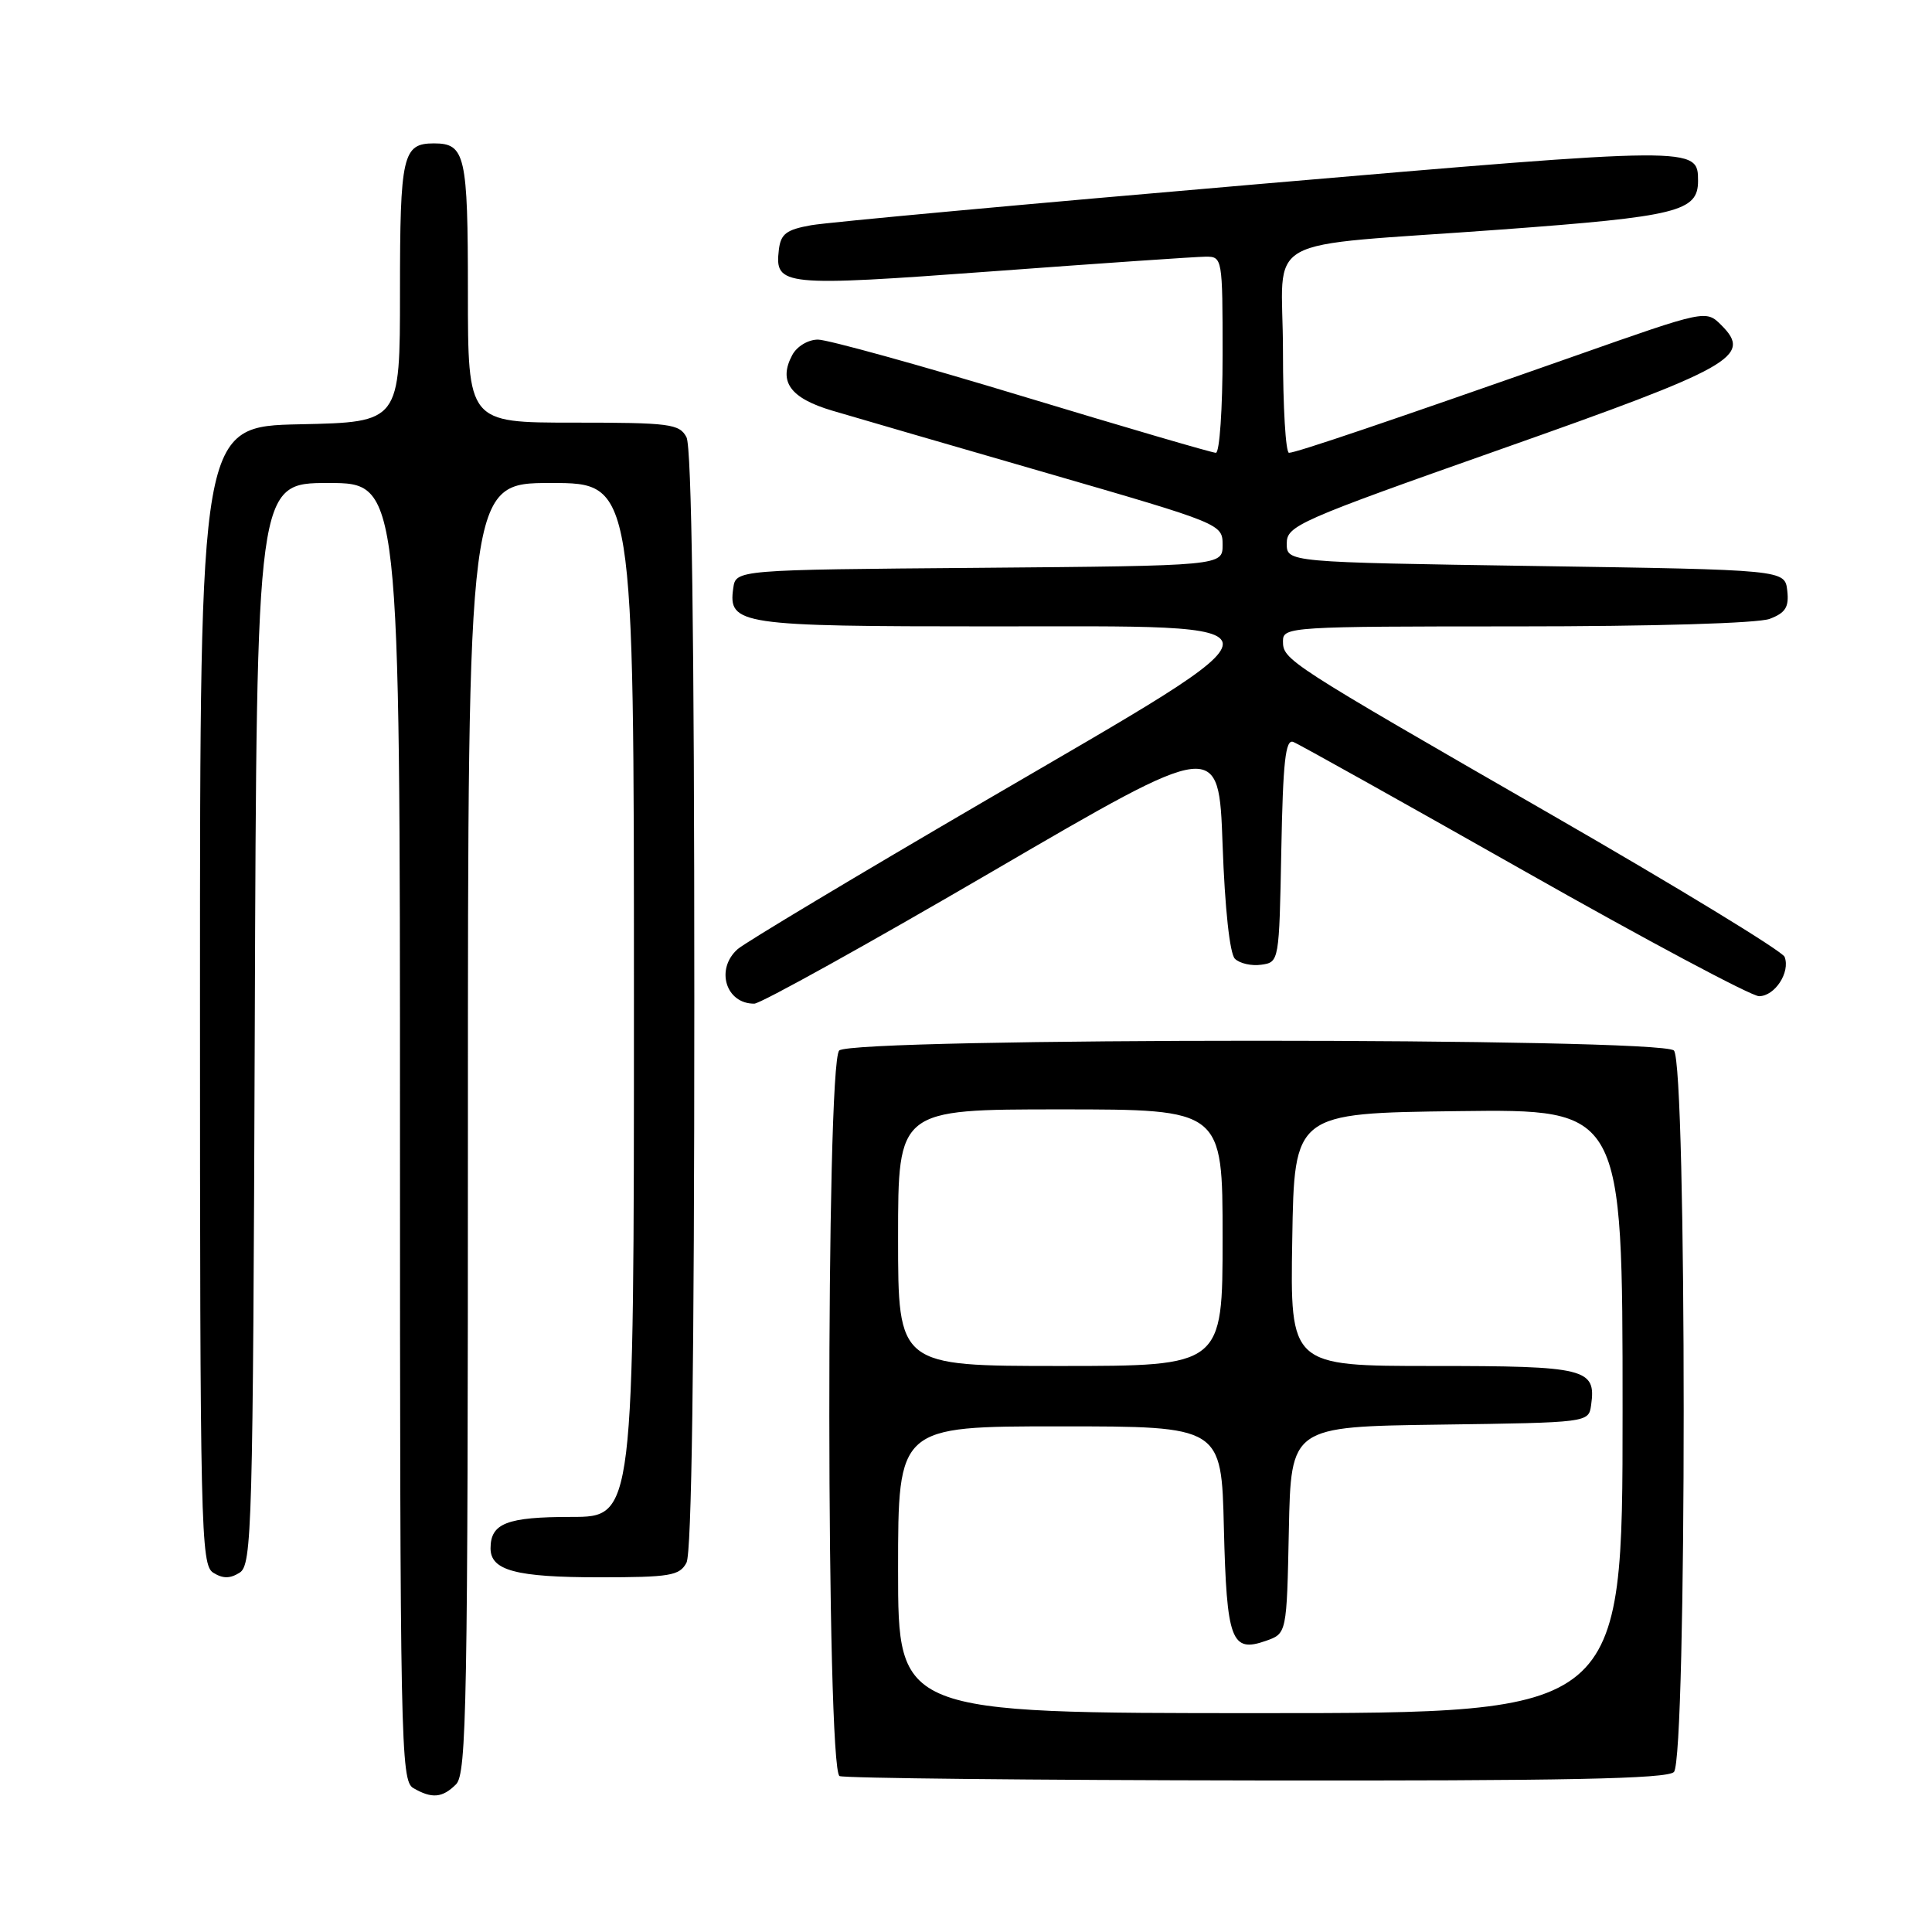 <?xml version="1.0" encoding="UTF-8" standalone="no"?>
<!DOCTYPE svg PUBLIC "-//W3C//DTD SVG 1.1//EN" "http://www.w3.org/Graphics/SVG/1.1/DTD/svg11.dtd" >
<svg xmlns="http://www.w3.org/2000/svg" xmlns:xlink="http://www.w3.org/1999/xlink" version="1.1" viewBox="0 0 256 256">
 <g >
 <path fill="currentColor"
d=" M 60.43 236.43 C 61.83 235.02 62.00 225.76 62.00 149.43 C 62.00 64.00 62.00 64.00 73.00 64.00 C 84.00 64.00 84.00 64.00 84.00 132.50 C 84.00 201.00 84.00 201.00 75.70 201.00 C 67.16 201.00 65.00 201.84 65.00 205.16 C 65.00 208.10 68.37 209.00 79.40 209.00 C 88.79 209.00 90.04 208.79 90.96 207.07 C 91.65 205.78 92.00 180.65 92.00 132.50 C 92.00 84.35 91.65 59.22 90.96 57.93 C 90.02 56.16 88.75 56.00 75.96 56.00 C 62.00 56.00 62.00 56.00 62.00 38.70 C 62.00 20.55 61.65 19.00 57.50 19.00 C 53.35 19.00 53.00 20.55 53.00 38.67 C 53.00 55.94 53.00 55.94 39.75 56.22 C 26.50 56.50 26.50 56.50 26.50 131.89 C 26.50 202.60 26.61 207.35 28.25 208.39 C 29.53 209.19 30.47 209.19 31.75 208.39 C 33.39 207.35 33.52 202.62 33.76 135.64 C 34.01 64.00 34.01 64.00 43.51 64.00 C 53.00 64.00 53.00 64.00 53.00 149.95 C 53.00 230.75 53.10 235.96 54.75 236.92 C 57.22 238.36 58.62 238.24 60.43 236.43 Z  M 221.80 234.80 C 223.53 233.07 223.53 140.93 221.80 139.20 C 220.07 137.47 112.93 137.47 111.20 139.20 C 109.42 140.98 109.47 234.62 111.25 235.34 C 111.94 235.62 136.82 235.88 166.55 235.92 C 207.35 235.98 220.89 235.71 221.80 234.80 Z  M 131.50 115.47 C 161.50 97.97 161.50 97.97 162.00 111.94 C 162.30 120.37 162.95 126.36 163.63 127.04 C 164.26 127.66 165.83 128.02 167.13 127.83 C 169.49 127.50 169.50 127.41 169.78 112.65 C 170.00 100.94 170.33 97.91 171.36 98.31 C 172.08 98.58 185.84 106.28 201.95 115.40 C 218.06 124.53 232.07 132.00 233.08 132.00 C 235.18 132.00 237.25 128.82 236.47 126.79 C 236.19 126.05 222.35 117.61 205.73 108.04 C 170.34 87.67 170.00 87.45 170.00 84.93 C 170.00 83.06 171.03 83.00 200.93 83.00 C 219.15 83.00 232.95 82.59 234.50 82.00 C 236.60 81.20 237.07 80.44 236.82 78.25 C 236.50 75.50 236.50 75.50 203.50 75.00 C 170.50 74.50 170.50 74.50 170.50 72.01 C 170.50 69.66 172.00 69.00 198.90 59.51 C 229.64 48.67 232.22 47.22 228.10 43.10 C 226.05 41.05 226.05 41.05 208.78 47.13 C 184.15 55.79 171.73 60.00 170.80 60.00 C 170.36 60.00 170.00 53.95 170.00 46.55 C 170.00 30.70 166.16 32.83 199.00 30.41 C 222.29 28.69 225.00 28.02 225.00 23.97 C 225.00 19.40 224.89 19.40 166.69 24.40 C 136.34 27.00 109.70 29.45 107.50 29.84 C 104.18 30.43 103.45 30.99 103.20 33.11 C 102.64 37.90 103.67 38.00 131.52 35.95 C 145.81 34.89 158.51 34.02 159.75 34.01 C 161.97 34.00 162.00 34.18 162.00 47.00 C 162.00 54.15 161.60 60.00 161.11 60.00 C 160.62 60.00 149.08 56.62 135.47 52.50 C 121.85 48.37 109.66 45.00 108.39 45.00 C 107.08 45.00 105.60 45.89 104.98 47.04 C 103.10 50.55 104.69 52.76 110.30 54.42 C 113.16 55.27 125.96 58.99 138.75 62.69 C 161.88 69.39 162.00 69.44 162.00 72.20 C 162.00 74.97 162.00 74.97 129.75 75.24 C 97.50 75.50 97.50 75.50 97.16 77.94 C 96.47 82.78 97.96 83.00 131.19 83.00 C 172.36 83.00 172.39 81.68 130.75 105.98 C 113.56 116.01 98.71 124.91 97.75 125.76 C 94.76 128.40 96.17 133.02 99.95 132.99 C 100.80 132.98 115.00 125.10 131.50 115.47 Z  M 119.00 208.00 C 119.00 189.00 119.00 189.00 140.42 189.00 C 161.85 189.00 161.85 189.00 162.17 202.45 C 162.54 217.38 163.15 219.04 167.74 217.42 C 170.50 216.45 170.50 216.45 170.78 202.75 C 171.06 189.04 171.06 189.04 190.78 188.77 C 210.50 188.50 210.50 188.50 210.83 186.19 C 211.52 181.33 210.19 181.00 189.85 181.00 C 170.95 181.00 170.95 181.00 171.23 164.25 C 171.50 147.50 171.50 147.50 193.25 147.23 C 215.00 146.96 215.00 146.96 215.00 186.98 C 215.00 227.00 215.00 227.00 167.00 227.00 C 119.00 227.00 119.00 227.00 119.00 208.00 Z  M 119.00 164.00 C 119.00 147.00 119.00 147.00 140.50 147.00 C 162.00 147.00 162.00 147.00 162.00 164.00 C 162.00 181.00 162.00 181.00 140.50 181.00 C 119.00 181.00 119.00 181.00 119.00 164.00 Z "/>
</g>
</svg>